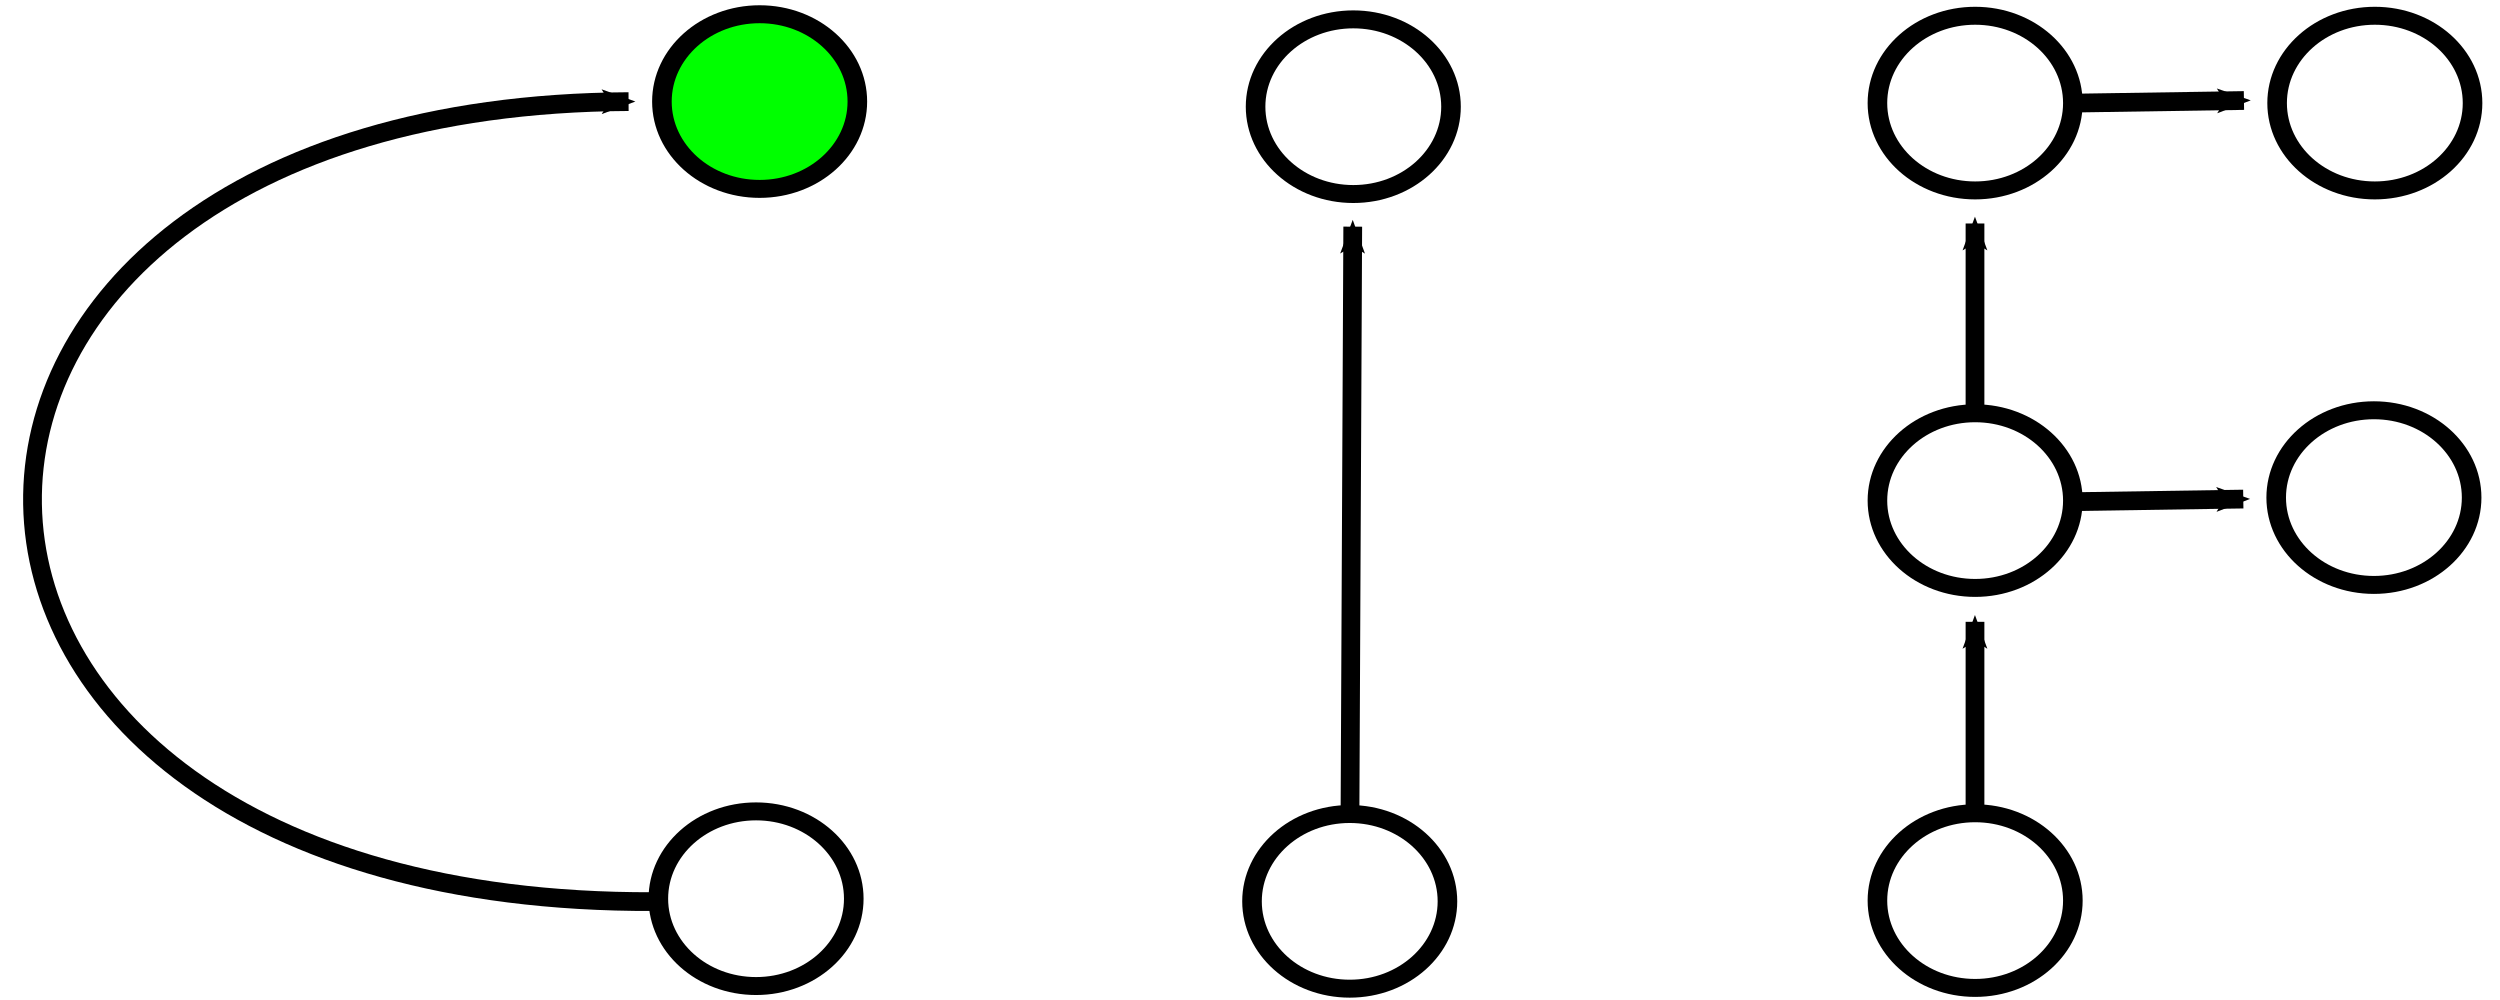 <?xml version="1.0" encoding="UTF-8" standalone="no"?>
<!-- Created with Inkscape (http://www.inkscape.org/) -->
<!--
  Copyright (c) 2010, 2022 Contributors to the Eclipse Foundation

  See the NOTICE file(s) distributed with this work for additional
  information regarding copyright ownership.

  This program and the accompanying materials are made available under the terms
  of the MIT License which is available at https://opensource.org/licenses/MIT

  SPDX-License-Identifier: MIT
-->

<svg
   xmlns:dc="http://purl.org/dc/elements/1.1/"
   xmlns:cc="http://creativecommons.org/ns#"
   xmlns:rdf="http://www.w3.org/1999/02/22-rdf-syntax-ns#"
   xmlns:svg="http://www.w3.org/2000/svg"
   xmlns="http://www.w3.org/2000/svg"
   xmlns:sodipodi="http://sodipodi.sourceforge.net/DTD/sodipodi-0.dtd"
   xmlns:inkscape="http://www.inkscape.org/namespaces/inkscape"
   width="2000"
   height="800"
   id="svg2"
   sodipodi:version="0.32"
   inkscape:version="0.47 r22583"
   version="1.0"
   sodipodi:docname="cif-logo.svg"
   inkscape:output_extension="org.inkscape.output.svg.inkscape"
   inkscape:export-filename="./trac-logo.png"
   inkscape:export-xdpi="9.2491913"
   inkscape:export-ydpi="9.2491913">
  <defs
     id="defs4">
    <marker
       inkscape:stockid="Arrow2Mend"
       orient="auto"
       refY="0"
       refX="0"
       id="Arrow2Mend"
       style="overflow:visible">
      <path
         id="path3204"
         style="font-size:12px;fill-rule:evenodd;stroke-width:0.625;stroke-linejoin:round"
         d="M 8.719,4.034 -2.207,0.016 8.719,-4.002 c -1.745,2.372 -1.735,5.617 -6e-7,8.035 z"
         transform="scale(-0.6,-0.6)" />
    </marker>
    <marker
       inkscape:stockid="Arrow2Lend"
       orient="auto"
       refY="0"
       refX="0"
       id="Arrow2Lend"
       style="overflow:visible">
      <path
         id="path3198"
         style="font-size:12px;fill-rule:evenodd;stroke-width:0.625;stroke-linejoin:round"
         d="M 8.719,4.034 -2.207,0.016 8.719,-4.002 c -1.745,2.372 -1.735,5.617 -6e-7,8.035 z"
         transform="matrix(-1.1,0,0,-1.1,-1.1,0)" />
    </marker>
    <inkscape:perspective
       sodipodi:type="inkscape:persp3d"
       inkscape:vp_x="0 : 526.18109 : 1"
       inkscape:vp_y="0 : 1000 : 0"
       inkscape:vp_z="744.09448 : 526.18109 : 1"
       inkscape:persp3d-origin="372.04724 : 350.78739 : 1"
       id="perspective10" />
  </defs>
  <sodipodi:namedview
     id="base"
     pagecolor="#ffffff"
     bordercolor="#666666"
     borderopacity="1.0"
     gridtolerance="10000"
     guidetolerance="10"
     objecttolerance="10"
     inkscape:pageopacity="0.0"
     inkscape:pageshadow="2"
     inkscape:zoom="0.49497475"
     inkscape:cx="1282.2865"
     inkscape:cy="341.47289"
     inkscape:document-units="px"
     inkscape:current-layer="svg2"
     showgrid="true"
     inkscape:window-width="1912"
     inkscape:window-height="1080"
     inkscape:window-x="0"
     inkscape:window-y="0"
     inkscape:window-maximized="1">
    <inkscape:grid
       type="xygrid"
       id="grid2381"
       visible="true"
       enabled="true"
       empspacing="5"
       snapvisiblegridlinesonly="true" />
  </sodipodi:namedview>
  <g
     inkscape:label="Layer 1"
     inkscape:groupmode="layer"
     id="layer1"
     transform="translate(0,-13)">
    <path
       sodipodi:type="arc"
       style="fill:#00ff00;fill-opacity:1;stroke:#000000;stroke-width:22.908;stroke-linejoin:miter;stroke-miterlimit:4;stroke-opacity:1;stroke-dasharray:none;stroke-dashoffset:0"
       id="path2379"
       sodipodi:cx="260"
       sodipodi:cy="137.14285"
       sodipodi:rx="114.28571"
       sodipodi:ry="111.42857"
       d="m 374.286,137.143 c 0,61.54 -51.167,111.429 -114.286,111.429 -63.118,0 -114.286,-49.888 -114.286,-111.429 0,-61.54 51.167,-111.429 114.286,-111.429 63.118,0 114.286,49.888 114.286,111.429 z"
       transform="matrix(0.684,0,0,0.627,429.863,8.266)" />
    <path
       sodipodi:type="arc"
       style="fill:#ffffff;fill-opacity:1;stroke:#000000;stroke-width:22.908;stroke-linejoin:miter;stroke-miterlimit:4;stroke-opacity:1;stroke-dasharray:none;stroke-dashoffset:0"
       id="path3156"
       sodipodi:cx="260"
       sodipodi:cy="137.14285"
       sodipodi:rx="114.28571"
       sodipodi:ry="111.42857"
       d="m 374.286,137.143 c 0,61.54 -51.167,111.429 -114.286,111.429 -63.118,0 -114.286,-49.888 -114.286,-111.429 0,-61.54 51.167,-111.429 114.286,-111.429 63.118,0 114.286,49.888 114.286,111.429 z"
       transform="matrix(0.684,0,0,0.627,427.006,645.981)" />
    <path
       sodipodi:type="arc"
       style="fill:#ffffff;fill-opacity:1;stroke:#000000;stroke-width:22.908;stroke-linejoin:miter;stroke-miterlimit:4;stroke-opacity:1;stroke-dasharray:none;stroke-dashoffset:0"
       id="path3158"
       sodipodi:cx="260"
       sodipodi:cy="137.14285"
       sodipodi:rx="114.28571"
       sodipodi:ry="111.42857"
       d="m 374.286,137.143 c 0,61.54 -51.167,111.429 -114.286,111.429 -63.118,0 -114.286,-49.888 -114.286,-111.429 0,-61.54 51.167,-111.429 114.286,-111.429 63.118,0 114.286,49.888 114.286,111.429 z"
       transform="matrix(0.684,0,0,0.627,904.798,12.372)" />
    <path
       sodipodi:type="arc"
       style="fill:#ffffff;fill-opacity:1;stroke:#000000;stroke-width:22.908;stroke-linejoin:miter;stroke-miterlimit:4;stroke-opacity:1;stroke-dasharray:none;stroke-dashoffset:0"
       id="path3160"
       sodipodi:cx="260"
       sodipodi:cy="137.14285"
       sodipodi:rx="114.28571"
       sodipodi:ry="111.42857"
       d="m 374.286,137.143 c 0,61.54 -51.167,111.429 -114.286,111.429 -63.118,0 -114.286,-49.888 -114.286,-111.429 0,-61.54 51.167,-111.429 114.286,-111.429 63.118,0 114.286,49.888 114.286,111.429 z"
       transform="matrix(0.684,0,0,0.627,901.941,648.086)" />
    <path
       sodipodi:type="arc"
       style="fill:#ffffff;fill-opacity:1;stroke:#000000;stroke-width:22.908;stroke-linejoin:miter;stroke-miterlimit:4;stroke-opacity:1;stroke-dasharray:none;stroke-dashoffset:0"
       id="path3162"
       sodipodi:cx="260"
       sodipodi:cy="137.14285"
       sodipodi:rx="114.28571"
       sodipodi:ry="111.42857"
       d="m 374.286,137.143 c 0,61.54 -51.167,111.429 -114.286,111.429 -63.118,0 -114.286,-49.888 -114.286,-111.429 0,-61.54 51.167,-111.429 114.286,-111.429 63.118,0 114.286,49.888 114.286,111.429 z"
       transform="matrix(0.684,0,0,0.627,1402.271,9.486)" />
    <path
       sodipodi:type="arc"
       style="fill:#ffffff;fill-opacity:1;stroke:#000000;stroke-width:22.908;stroke-linejoin:miter;stroke-miterlimit:4;stroke-opacity:1;stroke-dasharray:none;stroke-dashoffset:0"
       id="path3164"
       sodipodi:cx="260"
       sodipodi:cy="137.14285"
       sodipodi:rx="114.28571"
       sodipodi:ry="111.42857"
       d="m 374.286,137.143 c 0,61.54 -51.167,111.429 -114.286,111.429 -63.118,0 -114.286,-49.888 -114.286,-111.429 0,-61.54 51.167,-111.429 114.286,-111.429 63.118,0 114.286,49.888 114.286,111.429 z"
       transform="matrix(0.684,0,0,0.627,1402.271,647.486)" />
    <path
       sodipodi:type="arc"
       style="fill:#ffffff;fill-opacity:1;stroke:#000000;stroke-width:22.908;stroke-linejoin:miter;stroke-miterlimit:4;stroke-opacity:1;stroke-dasharray:none;stroke-dashoffset:0"
       id="path3166"
       sodipodi:cx="260"
       sodipodi:cy="137.14285"
       sodipodi:rx="114.28571"
       sodipodi:ry="111.42857"
       d="m 374.286,137.143 c 0,61.54 -51.167,111.429 -114.286,111.429 -63.118,0 -114.286,-49.888 -114.286,-111.429 0,-61.54 51.167,-111.429 114.286,-111.429 63.118,0 114.286,49.888 114.286,111.429 z"
       transform="matrix(0.684,0,0,0.627,1402.271,327.486)" />
    <path
       sodipodi:type="arc"
       style="fill:#ffffff;fill-opacity:1;stroke:#000000;stroke-width:22.908;stroke-linejoin:miter;stroke-miterlimit:4;stroke-opacity:1;stroke-dasharray:none;stroke-dashoffset:0"
       id="path3168"
       sodipodi:cx="260"
       sodipodi:cy="137.14285"
       sodipodi:rx="114.28571"
       sodipodi:ry="111.42857"
       d="m 374.286,137.143 c 0,61.54 -51.167,111.429 -114.286,111.429 -63.118,0 -114.286,-49.888 -114.286,-111.429 0,-61.54 51.167,-111.429 114.286,-111.429 63.118,0 114.286,49.888 114.286,111.429 z"
       transform="matrix(0.684,0,0,0.627,1722.026,9.486)" />
    <path
       sodipodi:type="arc"
       style="fill:#ffffff;fill-opacity:1;stroke:#000000;stroke-width:22.908;stroke-linejoin:miter;stroke-miterlimit:4;stroke-opacity:1;stroke-dasharray:none;stroke-dashoffset:0"
       id="path3170"
       sodipodi:cx="260"
       sodipodi:cy="137.14285"
       sodipodi:rx="114.28571"
       sodipodi:ry="111.42857"
       d="m 374.286,137.143 c 0,61.54 -51.167,111.429 -114.286,111.429 -63.118,0 -114.286,-49.888 -114.286,-111.429 0,-61.54 51.167,-111.429 114.286,-111.429 63.118,0 114.286,49.888 114.286,111.429 z"
       transform="matrix(0.684,0,0,0.627,1721.292,325.091)" />
    <path
       style="fill:none;stroke:#000000;stroke-width:15;stroke-linecap:butt;stroke-linejoin:miter;stroke-miterlimit:4;stroke-opacity:1;stroke-dasharray:none;marker-end:url(#Arrow2Mend)"
       d="m 1080,662 2.196,-467.671"
       id="path3172"
       inkscape:connector-type="polyline" />
    <path
       style="fill:none;stroke:#000000;stroke-width:15;stroke-linecap:butt;stroke-linejoin:miter;stroke-miterlimit:4;stroke-opacity:1;stroke-dasharray:none;marker-end:url(#Arrow2Mend)"
       d="m 1580,664 0,-153.543"
       id="path4475"
       inkscape:connector-type="polyline" />
    <path
       style="fill:none;stroke:#000000;stroke-width:15;stroke-linecap:butt;stroke-linejoin:miter;stroke-miterlimit:4;stroke-opacity:1;stroke-dasharray:none;marker-end:url(#Arrow2Mend)"
       d="m 1580,342.777 0,-150.987"
       id="path4477"
       inkscape:connector-type="polyline" />
    <path
       style="fill:none;stroke:#000000;stroke-width:15;stroke-linecap:butt;stroke-linejoin:miter;stroke-miterlimit:4;stroke-opacity:1;stroke-dasharray:none;marker-end:url(#Arrow2Mend)"
       d="m 1657.342,414.357 137.278,-2.099"
       id="path4481"
       inkscape:connector-type="polyline" />
    <path
       style="fill:none;stroke:#000000;stroke-width:15;stroke-linecap:butt;stroke-linejoin:miter;stroke-miterlimit:4;stroke-opacity:1;stroke-dasharray:none;marker-mid:none;marker-end:url(#Arrow2Mend)"
       d="m 522.857,734.286 c -658.842,2.301 -659.382,-636.632 -20,-640"
       id="path5010"
       sodipodi:nodetypes="cc" />
    <path
       style="fill:none;stroke:#000000;stroke-width:15;stroke-linecap:butt;stroke-linejoin:miter;stroke-miterlimit:4;stroke-opacity:1;stroke-dasharray:none;marker-end:url(#Arrow2Mend)"
       d="m 1657.878,95.505 137.278,-2.099"
       id="path6579"
       inkscape:connector-type="polyline" />
  </g>
</svg>
